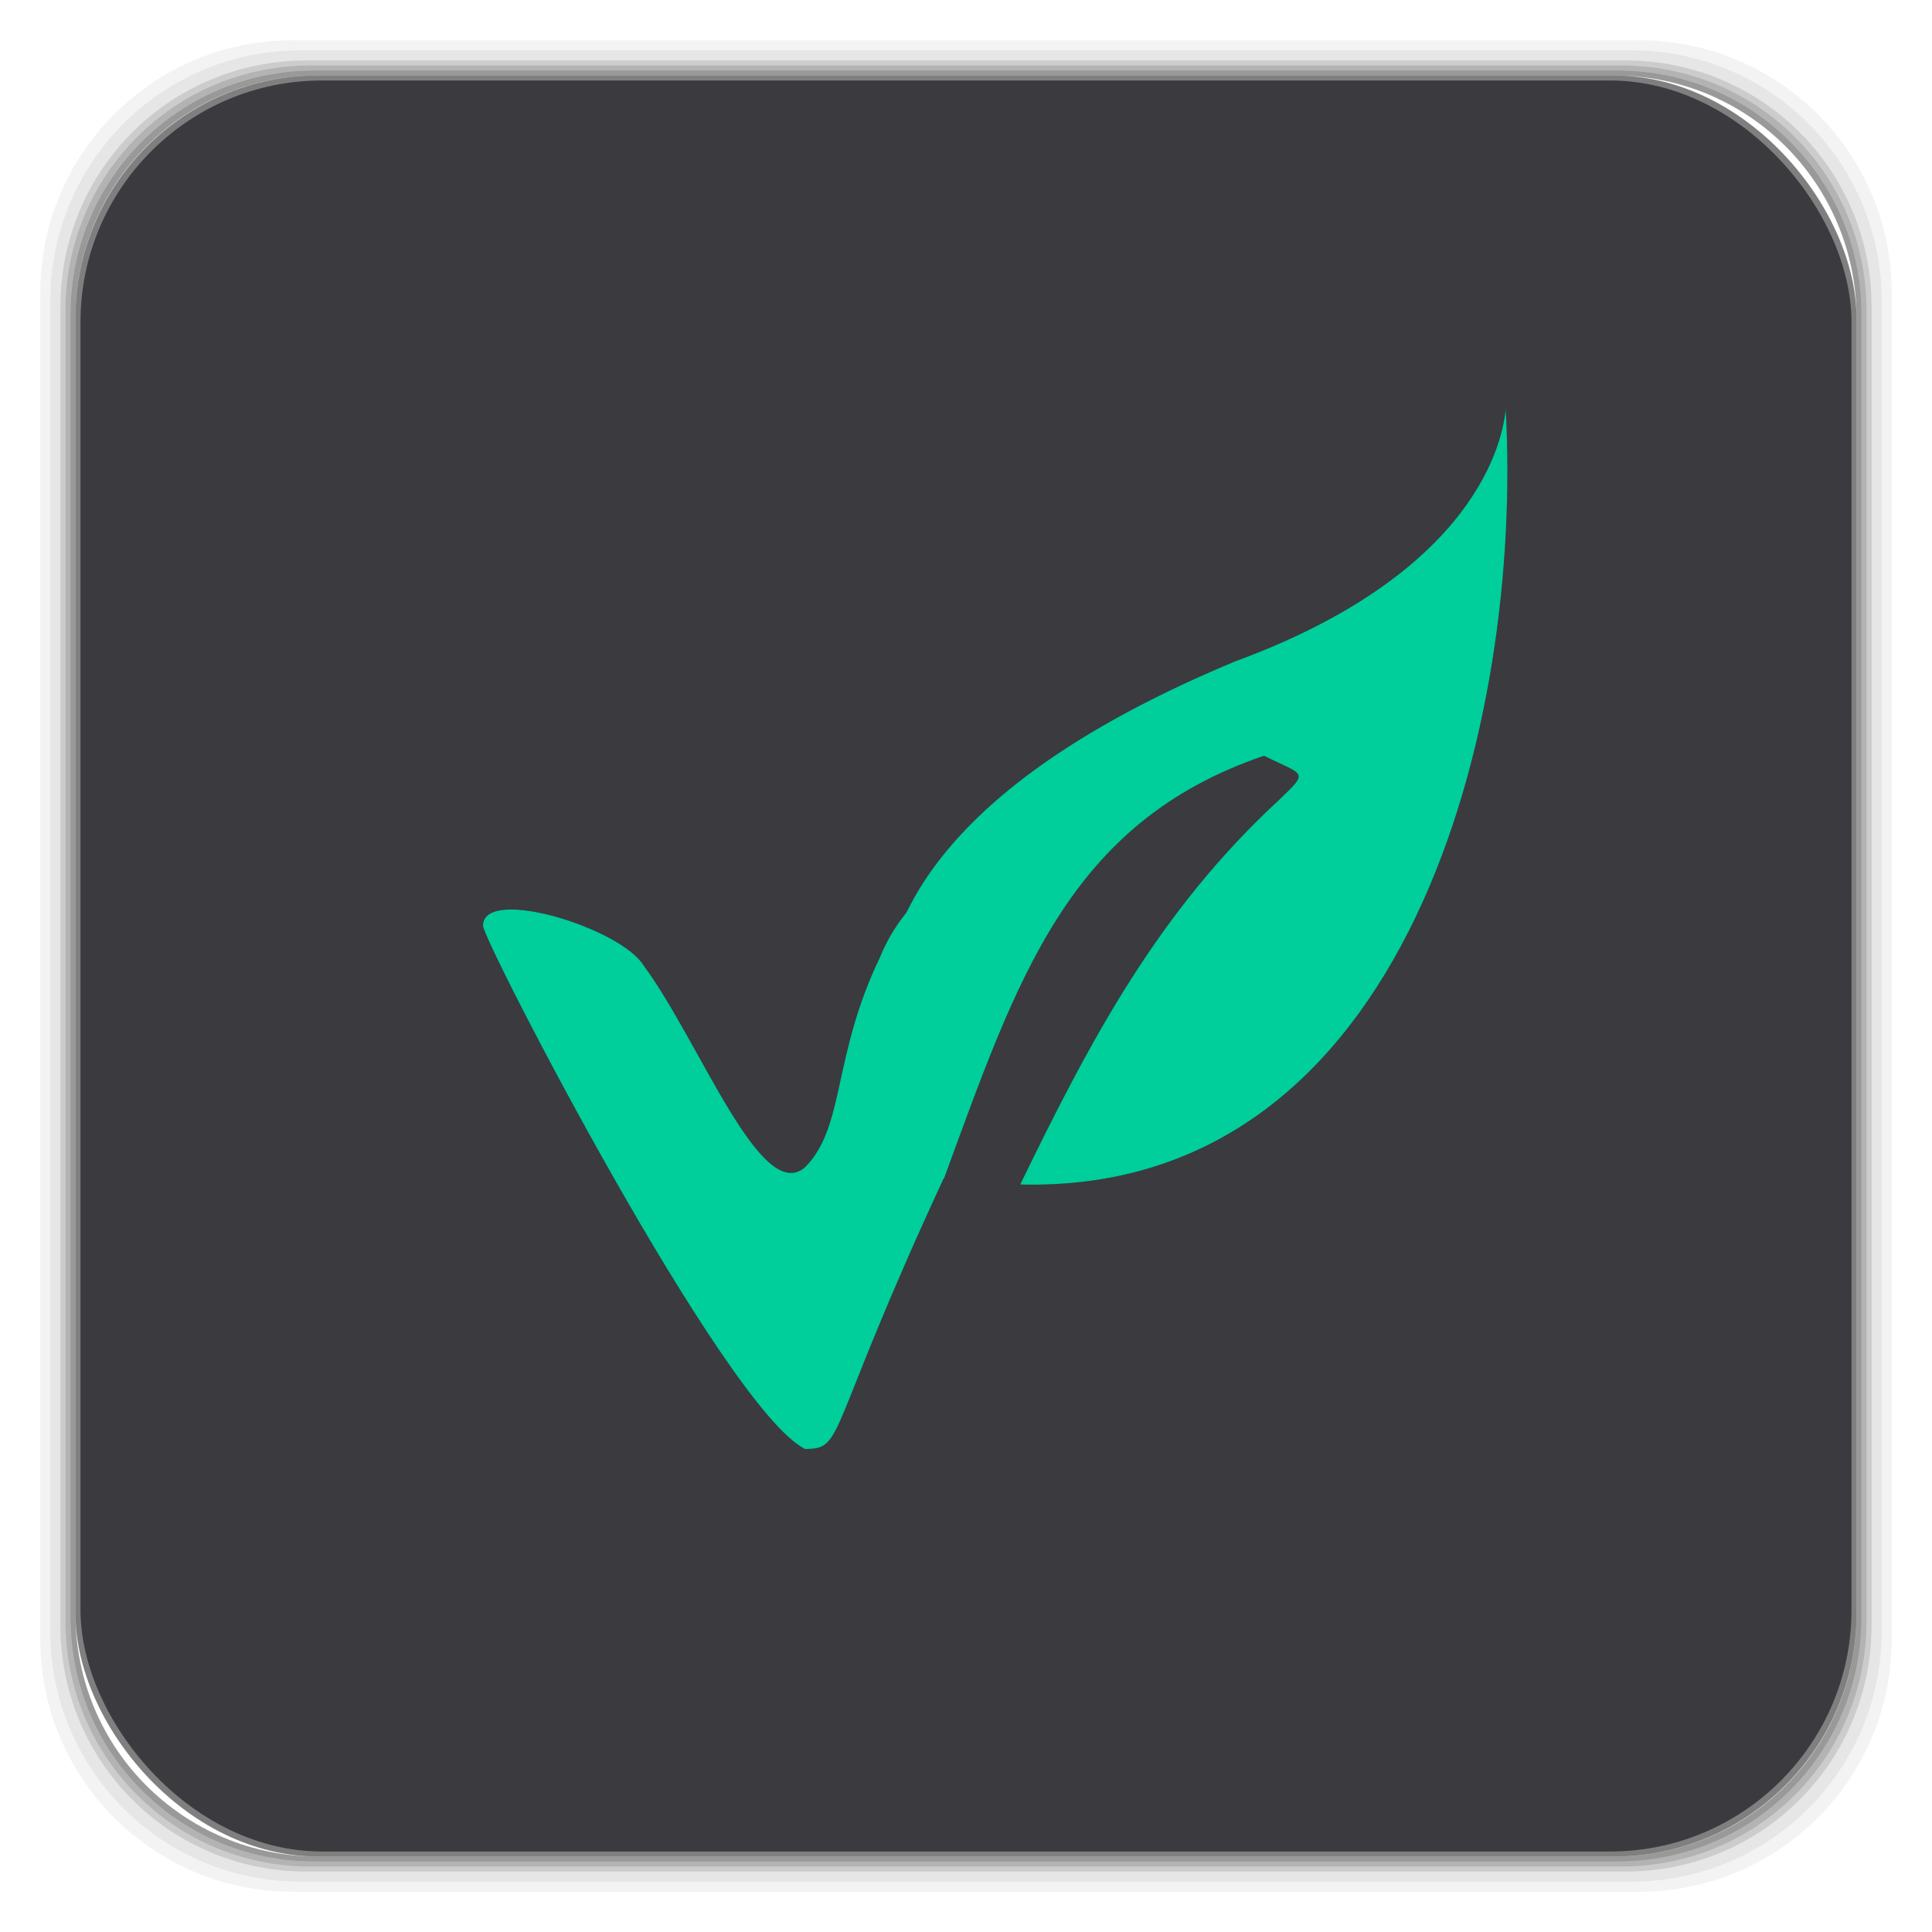 <?xml version="1.0" encoding="UTF-8" standalone="no"?>
<!-- Created with Inkscape (http://www.inkscape.org/) -->

<svg
   xmlns:dc="http://purl.org/dc/elements/1.1/"
   xmlns:cc="http://creativecommons.org/ns#"
   xmlns:rdf="http://www.w3.org/1999/02/22-rdf-syntax-ns#"
   xmlns:svg="http://www.w3.org/2000/svg"
   xmlns="http://www.w3.org/2000/svg"
   xmlns:sodipodi="http://sodipodi.sourceforge.net/DTD/sodipodi-0.dtd"
   xmlns:inkscape="http://www.inkscape.org/namespaces/inkscape"
   width="48"
   height="48"
   id="svg2"
   version="1.1"
   inkscape:version="0.48.4 r9939"
   sodipodi:docname="sp-sd-icon.svg"
   inkscape:export-filename="/media/Data/Main/Visuals/Icons/summertree/leaf/480.png"
   inkscape:export-xdpi="900"
   inkscape:export-ydpi="900">
  <defs
     id="defs4">
    <filter
       inkscape:collect="always"
       id="filter5008"
       x="-0.185"
       width="1.37"
       y="-0.175"
       height="1.35">
      <feGaussianBlur
         inkscape:collect="always"
         stdDeviation="1.886"
         id="feGaussianBlur5010" />
    </filter>
    <filter
       inkscape:collect="always"
       id="filter3847"
       x="-0.181"
       width="1.363"
       y="-0.179"
       height="1.357">
      <feGaussianBlur
         inkscape:collect="always"
         stdDeviation="1.924"
         id="feGaussianBlur3849" />
    </filter>
  </defs>
  <sodipodi:namedview
     id="base"
     pagecolor="#ffffff"
     bordercolor="#666666"
     borderopacity="1.0"
     inkscape:pageopacity="0.0"
     inkscape:pageshadow="2"
     inkscape:zoom="14.747603"
     inkscape:cx="24.743141"
     inkscape:cy="20.950464"
     inkscape:document-units="px"
     inkscape:current-layer="layer1"
     showgrid="true"
     inkscape:window-width="1366"
     inkscape:window-height="712"
     inkscape:window-x="0"
     inkscape:window-y="29"
     inkscape:window-maximized="1">
    <inkscape:grid
       type="xygrid"
       id="grid3755"
       empspacing="5"
       visible="true"
       enabled="true"
       snapvisiblegridlinesonly="true" />
  </sodipodi:namedview>
  <g
     inkscape:label="Layer 1"
     inkscape:groupmode="layer"
     id="layer1"
     transform="translate(0,-1004.362)">
    <path
       style="opacity:0.05;fill:#000000;fill-opacity:1;stroke:none"
       d="M 7.281,1005.362 C 3.806,1005.362 1,1008.168 1,1011.644 l 0,33.438 c 0,3.475 2.806,6.281 6.281,6.281 l 33.438,0 c 3.475,0 6.281,-2.806 6.281,-6.281 l 0,-33.438 c 0,-3.475 -2.806,-6.281 -6.281,-6.281 l -33.438,0 z m 0.188,0.25 33.062,0 c 3.437,0 6.219,2.781 6.219,6.219 l 0,33.062 c 0,3.437 -2.781,6.219 -6.219,6.219 l -33.062,0 c -3.437,0 -6.219,-2.781 -6.219,-6.219 l 0,-33.062 c 0,-3.437 2.781,-6.219 6.219,-6.219 z"
       id="rect3768"
       inkscape:connector-curvature="0" />
    <path
       style="opacity:0.1;fill:#000000;fill-opacity:1;stroke:none"
       d="M 7.469 1.25 C 4.031 1.25 1.25 4.031 1.25 7.469 L 1.25 40.531 C 1.25 43.969 4.031 46.75 7.469 46.75 L 40.531 46.75 C 43.969 46.75 46.75 43.969 46.75 40.531 L 46.75 7.469 C 46.75 4.031 43.969 1.25 40.531 1.25 L 7.469 1.25 z M 7.625 1.5 L 40.375 1.5 C 43.775 1.5 46.5 4.225 46.5 7.625 L 46.5 40.375 C 46.5 43.775 43.775 46.5 40.375 46.5 L 7.625 46.5 C 4.225 46.5 1.5 43.775 1.5 40.375 L 1.5 7.625 C 1.5 4.225 4.225 1.5 7.625 1.5 z "
       id="rect3766"
       transform="translate(0,1004.362)" />
    <path
       style="opacity:0.2;fill:#000000;fill-opacity:1;stroke:none"
       d="M 7.625 1.5 C 4.225 1.5 1.5 4.225 1.5 7.625 L 1.5 40.375 C 1.5 43.775 4.225 46.5 7.625 46.5 L 40.375 46.5 C 43.775 46.5 46.5 43.775 46.5 40.375 L 46.5 7.625 C 46.5 4.225 43.775 1.5 40.375 1.5 L 7.625 1.5 z M 7.719 1.625 L 40.281 1.625 C 43.662 1.625 46.375 4.338 46.375 7.719 L 46.375 40.281 C 46.375 43.662 43.662 46.375 40.281 46.375 L 7.719 46.375 C 4.338 46.375 1.625 43.662 1.625 40.281 L 1.625 7.719 C 1.625 4.338 4.338 1.625 7.719 1.625 z "
       id="rect3764"
       transform="translate(0,1004.362)" />
    <path
       style="opacity:0.3;fill:#000000;fill-opacity:1;stroke:none"
       d="M 7.719 1.625 C 4.338 1.625 1.625 4.338 1.625 7.719 L 1.625 40.281 C 1.625 43.662 4.338 46.375 7.719 46.375 L 40.281 46.375 C 43.662 46.375 46.375 43.662 46.375 40.281 L 46.375 7.719 C 46.375 4.338 43.662 1.625 40.281 1.625 L 7.719 1.625 z M 7.812 1.75 L 40.188 1.75 C 43.549 1.75 46.25 4.451 46.25 7.812 L 46.25 40.188 C 46.25 43.549 43.549 46.25 40.188 46.25 L 7.812 46.25 C 4.451 46.25 1.75 43.549 1.75 40.188 L 1.75 7.812 C 1.75 4.451 4.451 1.75 7.812 1.75 z "
       id="rect3762"
       transform="translate(0,1004.362)" />
    <path
       style="opacity:0.4;fill:#000000;fill-opacity:1;stroke:none"
       d="M 7.812 1.75 C 4.451 1.75 1.75 4.451 1.75 7.812 L 1.75 40.188 C 1.75 43.549 4.451 46.25 7.812 46.25 L 40.188 46.25 C 43.549 46.25 46.25 43.549 46.25 40.188 L 46.25 7.812 C 46.25 4.451 43.549 1.75 40.188 1.75 L 7.812 1.75 z M 7.906 1.875 L 40.094 1.875 C 43.437 1.875 46.125 4.563 46.125 7.906 L 46.125 40.094 C 46.125 43.437 43.437 46.125 40.094 46.125 L 7.906 46.125 C 4.563 46.125 1.875 43.437 1.875 40.094 L 1.875 7.906 C 1.875 4.563 4.563 1.875 7.906 1.875 z "
       transform="translate(0,1004.362)"
       id="rect2991" />
    <rect
       ry="6.034"
       rx="6.034"
       y="1006.237"
       x="1.875"
       height="44.25"
       width="44.25"
       id="rect3759"
       style="opacity:0.5;fill:#000000;fill-opacity:1;stroke:none" />
    <rect
       style="fill:#3b3a3f;fill-opacity:1;stroke:none"
       id="rect2985"
       width="44"
       height="44"
       x="2"
       y="1006.362"
       rx="6"
       ry="6" />
    <g
       id="g3069"
       style="fill:#000000;fill-opacity:1;opacity:0.5;filter:url(#filter3847)">
      <path
         style="fill:#000000;fill-opacity:1;stroke:none"
         d="m 37.409,1014.511 c -0.067,0.785 -0.713,4.075 -6.719,6.281 -13.72,5.709 -7.238,12.852 -7.238,12.852 1.813,-4.916 3.057,-8.84 7.953,-10.505 1,0.499 1.129,0.372 0.379,1.09 -3.006,2.776 -4.683,5.95 -6.438,9.562 9.672,0.248 12.501,-11.521 12.062,-19.281 z"
         id="path3071"
         inkscape:connector-curvature="0"
         sodipodi:nodetypes="cccccccc" />
      <path
         inkscape:connector-curvature="0"
         id="path3073"
         d="m 20,1040.362 c -2,-1 -8,-12.624 -8,-13 0,-1 3.443,0.058 4,1 1.392,1.891 2.909,5.95 4,5 1,-1 0.675,-2.757 1.859,-5.209 1.122,-2.781 5.058,-4.043 1.596,5.466 C 20.494,1040 21,1040.362 20,1040.362 z"
         style="fill:#000000;fill-opacity:1"
         sodipodi:nodetypes="csccccc" />
    </g>
    <g
       id="g4942">
      <path
         sodipodi:nodetypes="cccccccc"
         inkscape:connector-curvature="0"
         id="path4670"
         d="m 37.409,1014.511 c -0.067,0.785 -0.713,4.075 -6.719,6.281 -13.72,5.709 -7.238,12.852 -7.238,12.852 1.813,-4.916 3.057,-8.84 7.953,-10.505 1,0.499 1.129,0.372 0.379,1.09 -3.006,2.776 -4.683,5.95 -6.438,9.562 9.672,0.248 12.501,-11.521 12.062,-19.281 z"
         style="fill:#00ce9b;fill-opacity:1;stroke:none" />
      <path
         sodipodi:nodetypes="csccccc"
         style="fill:#00ce9b;fill-opacity:1"
         d="m 20,1040.362 c -2,-1 -8,-12.624 -8,-13 0,-1 3.443,0.058 4,1 1.392,1.891 2.909,5.95 4,5 1,-1 0.675,-2.757 1.859,-5.209 1.122,-2.781 5.058,-4.043 1.596,5.466 C 20.494,1040 21,1040.362 20,1040.362 z"
         id="path3881"
         inkscape:connector-curvature="0" />
    </g>
  </g>
</svg>

